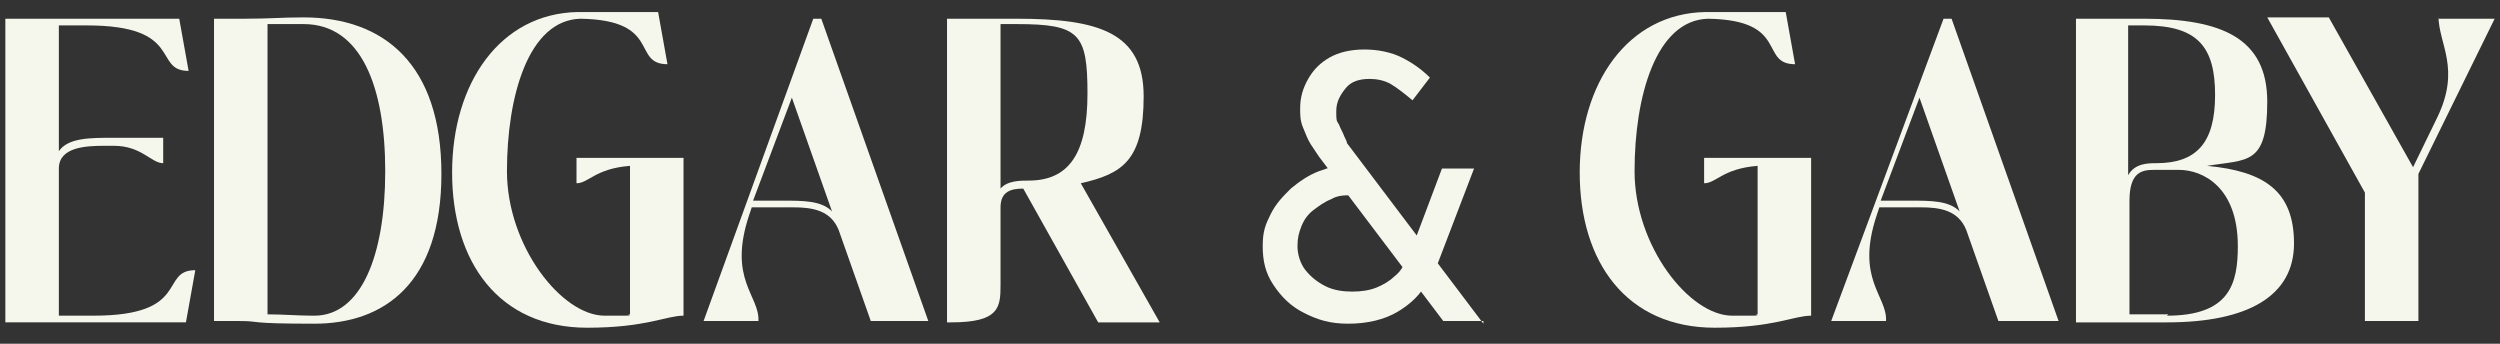 <?xml version="1.0" encoding="UTF-8"?>
<svg xmlns="http://www.w3.org/2000/svg" version="1.1" viewBox="0 0 186.9 25.7">
  <rect x="0" y="0" width="186.9" height="25.7" fill="#333333" stroke="none"/>
  <defs>
    <style>
      .cls-1 {
        fill: #f5f7ec;
      }
    </style>
  </defs>
  <!-- Generator: Adobe Illustrator 28.6.0, SVG Export Plug-In . SVG Version: 1.2.0 Build 709)  -->
  <g>
    <g id="logo-dark">
      <g>
        <path class="cls-1" d="M13.4,1.4l.7,3.9c-2.7,0-.3-3.4-7.6-3.4h-2.1v9.4c.7-1,2.3-1,4.1-1h3.7v1.9c-.9,0-1.6-1.3-3.7-1.3h-.7c-1.4,0-3.4.1-3.4,1.7v11h2.6c7.3,0,4.9-3.4,7.6-3.4l-.7,3.9H.4V1.4h13Z"/>
        <path class="cls-1" d="M18.3,1.4c1.9,0,2.7-.1,4.4-.1,6,0,10.3,3.5,10.3,11.7s-4.3,11.2-9.5,11.2-3.9-.2-5.6-.2h-1.9V1.4h2.2ZM23.5,23.6c3.5,0,5.3-4.5,5.3-10.8s-1.8-11-6.1-11-1.9,0-2.7,0v21.7c1.1,0,2.3.1,3.4.1Z"/>
        <path class="cls-1" d="M49.2.9l.7,3.9c-2.7,0-.4-3.3-6.5-3.4-3.9.1-5.5,5.8-5.5,11.4s4.1,10.8,7.3,10.8,1.3,0,1.9-.1v-11.1c-2.6.2-3.1,1.3-4,1.3v-1.9h8v11.8c-1.3,0-2.8.9-7.2.9-6.6,0-10.1-4.9-10.1-11.6S37.4,1,43.2.9h6Z"/>
        <path class="cls-1" d="M69.4,24h-4.3l-2.4-6.8c-.6-1.5-2-1.7-3.4-1.7h-3.1l-.2.6c-1.6,4.8.8,6,.7,7.9h-4.1L60.8,1.4h.6l8,22.6ZM58.4,15c1.7,0,3,0,3.8.8l-3-8.5-2.9,7.7h2Z"/>
        <path class="cls-1" d="M73,1.4c1.6,0,2.4,0,3,0,6.1,0,9.5,1,9.5,5.8s-1.6,5.8-4.7,6.5l5.9,10.4h-4.6l-5.6-10c-.9,0-1.7.2-1.7,1.4v5.8c0,1.7-.1,2.8-3.7,2.8h-.3V1.4h2.2ZM76.9,13.5c3,0,4.4-2,4.4-6.5s-.6-5.2-5.3-5.2-.8,0-1.2,0v12.3c.5-.6,1.5-.6,2.1-.6Z"/>
        <path class="cls-1" d="M101,14.6c-.5,0-1,0-1.5.3-.5.2-.9.5-1.3.8-.4.3-.7.7-.9,1.2s-.3.9-.3,1.5.2,1.3.6,1.8c.4.5.9.9,1.5,1.2.6.3,1.3.4,2,.4s1.3-.1,1.8-.3c.5-.2,1-.5,1.3-.8.4-.3.7-.7.8-1.1l1.7,1.5c-.5.9-1.2,1.6-2.2,2.2s-2.3.9-3.7.9-2.3-.3-3.3-.8-1.7-1.2-2.3-2.1c-.6-.9-.8-1.8-.8-2.9s.2-1.6.6-2.4.9-1.3,1.5-1.9c.6-.5,1.3-1,2.1-1.3.8-.3,1.6-.5,2.4-.5v2ZM110.9,24h-3l-9.3-12.3c-.2-.3-.4-.6-.6-.9s-.4-.8-.6-1.3-.2-.9-.2-1.4c0-.8.2-1.5.6-2.2.4-.7.9-1.2,1.6-1.6.7-.4,1.6-.6,2.6-.6s2,.2,2.8.6c.8.4,1.5.9,2.1,1.5l-1.3,1.7c-.6-.5-1.1-.9-1.6-1.2-.5-.3-1.1-.4-1.6-.4-.8,0-1.4.2-1.8.7s-.7,1-.7,1.7,0,.7.2,1c.1.3.3.6.4.9.1.2.2.4.2.5l10.2,13.5ZM107.8,12.6h2.4l-3.1,8.1-1.9-1.2,2.6-6.9Z"/>
        <path class="cls-1" d="M133.5.9l.7,3.9c-2.7,0-.4-3.3-6.5-3.4-3.9.1-5.5,5.8-5.5,11.4s4.1,10.8,7.3,10.8,1.3,0,1.9-.1v-11.1c-2.6.2-3.1,1.3-4,1.3v-1.9h8v11.8c-1.3,0-2.8.9-7.2.9-6.6,0-10.1-4.9-10.1-11.6s3.6-11.9,9.4-12h6Z"/>
        <path class="cls-1" d="M153.7,24h-4.3l-2.4-6.8c-.6-1.5-2-1.7-3.4-1.7h-3.1l-.2.6c-1.6,4.8.8,6,.7,7.9h-4.1l8.4-22.6h.6l8,22.6ZM142.7,15c1.7,0,3,0,3.8.8l-3-8.5-2.9,7.7h2Z"/>
        <path class="cls-1" d="M157.3,1.4c1.6,0,2.4,0,3,0,5.7,0,9.2,1.4,9.2,6.2s-1.5,4.3-4.5,4.8c4.3.4,6.5,1.9,6.5,5.8s-3.4,5.9-9.5,5.9-3.5,0-5.1,0h-1.7V1.4h2.2ZM161.2,12.2c3,0,4.4-1.5,4.4-5.1s-1.3-5.2-5.3-5.2-.8,0-1.2,0v11.2c.5-.9,1.5-.9,2.1-.9ZM162,23.6c4.7,0,5.3-2.4,5.3-5.2,0-4.4-2.6-5.7-4.4-5.7h-1.9c-.9,0-1.8.2-1.8,2.3v8.5c1.2,0,2.4,0,2.9,0Z"/>
        <path class="cls-1" d="M182.3,1.4h4.2l-5.7,11.6v11h-4v-9.6l-7.3-13.1h4.6l6.3,11.2,1.8-3.7c1.8-3.7.1-5.5.1-7.6Z"/>
      </g>
    </g>
  </g>
</svg>